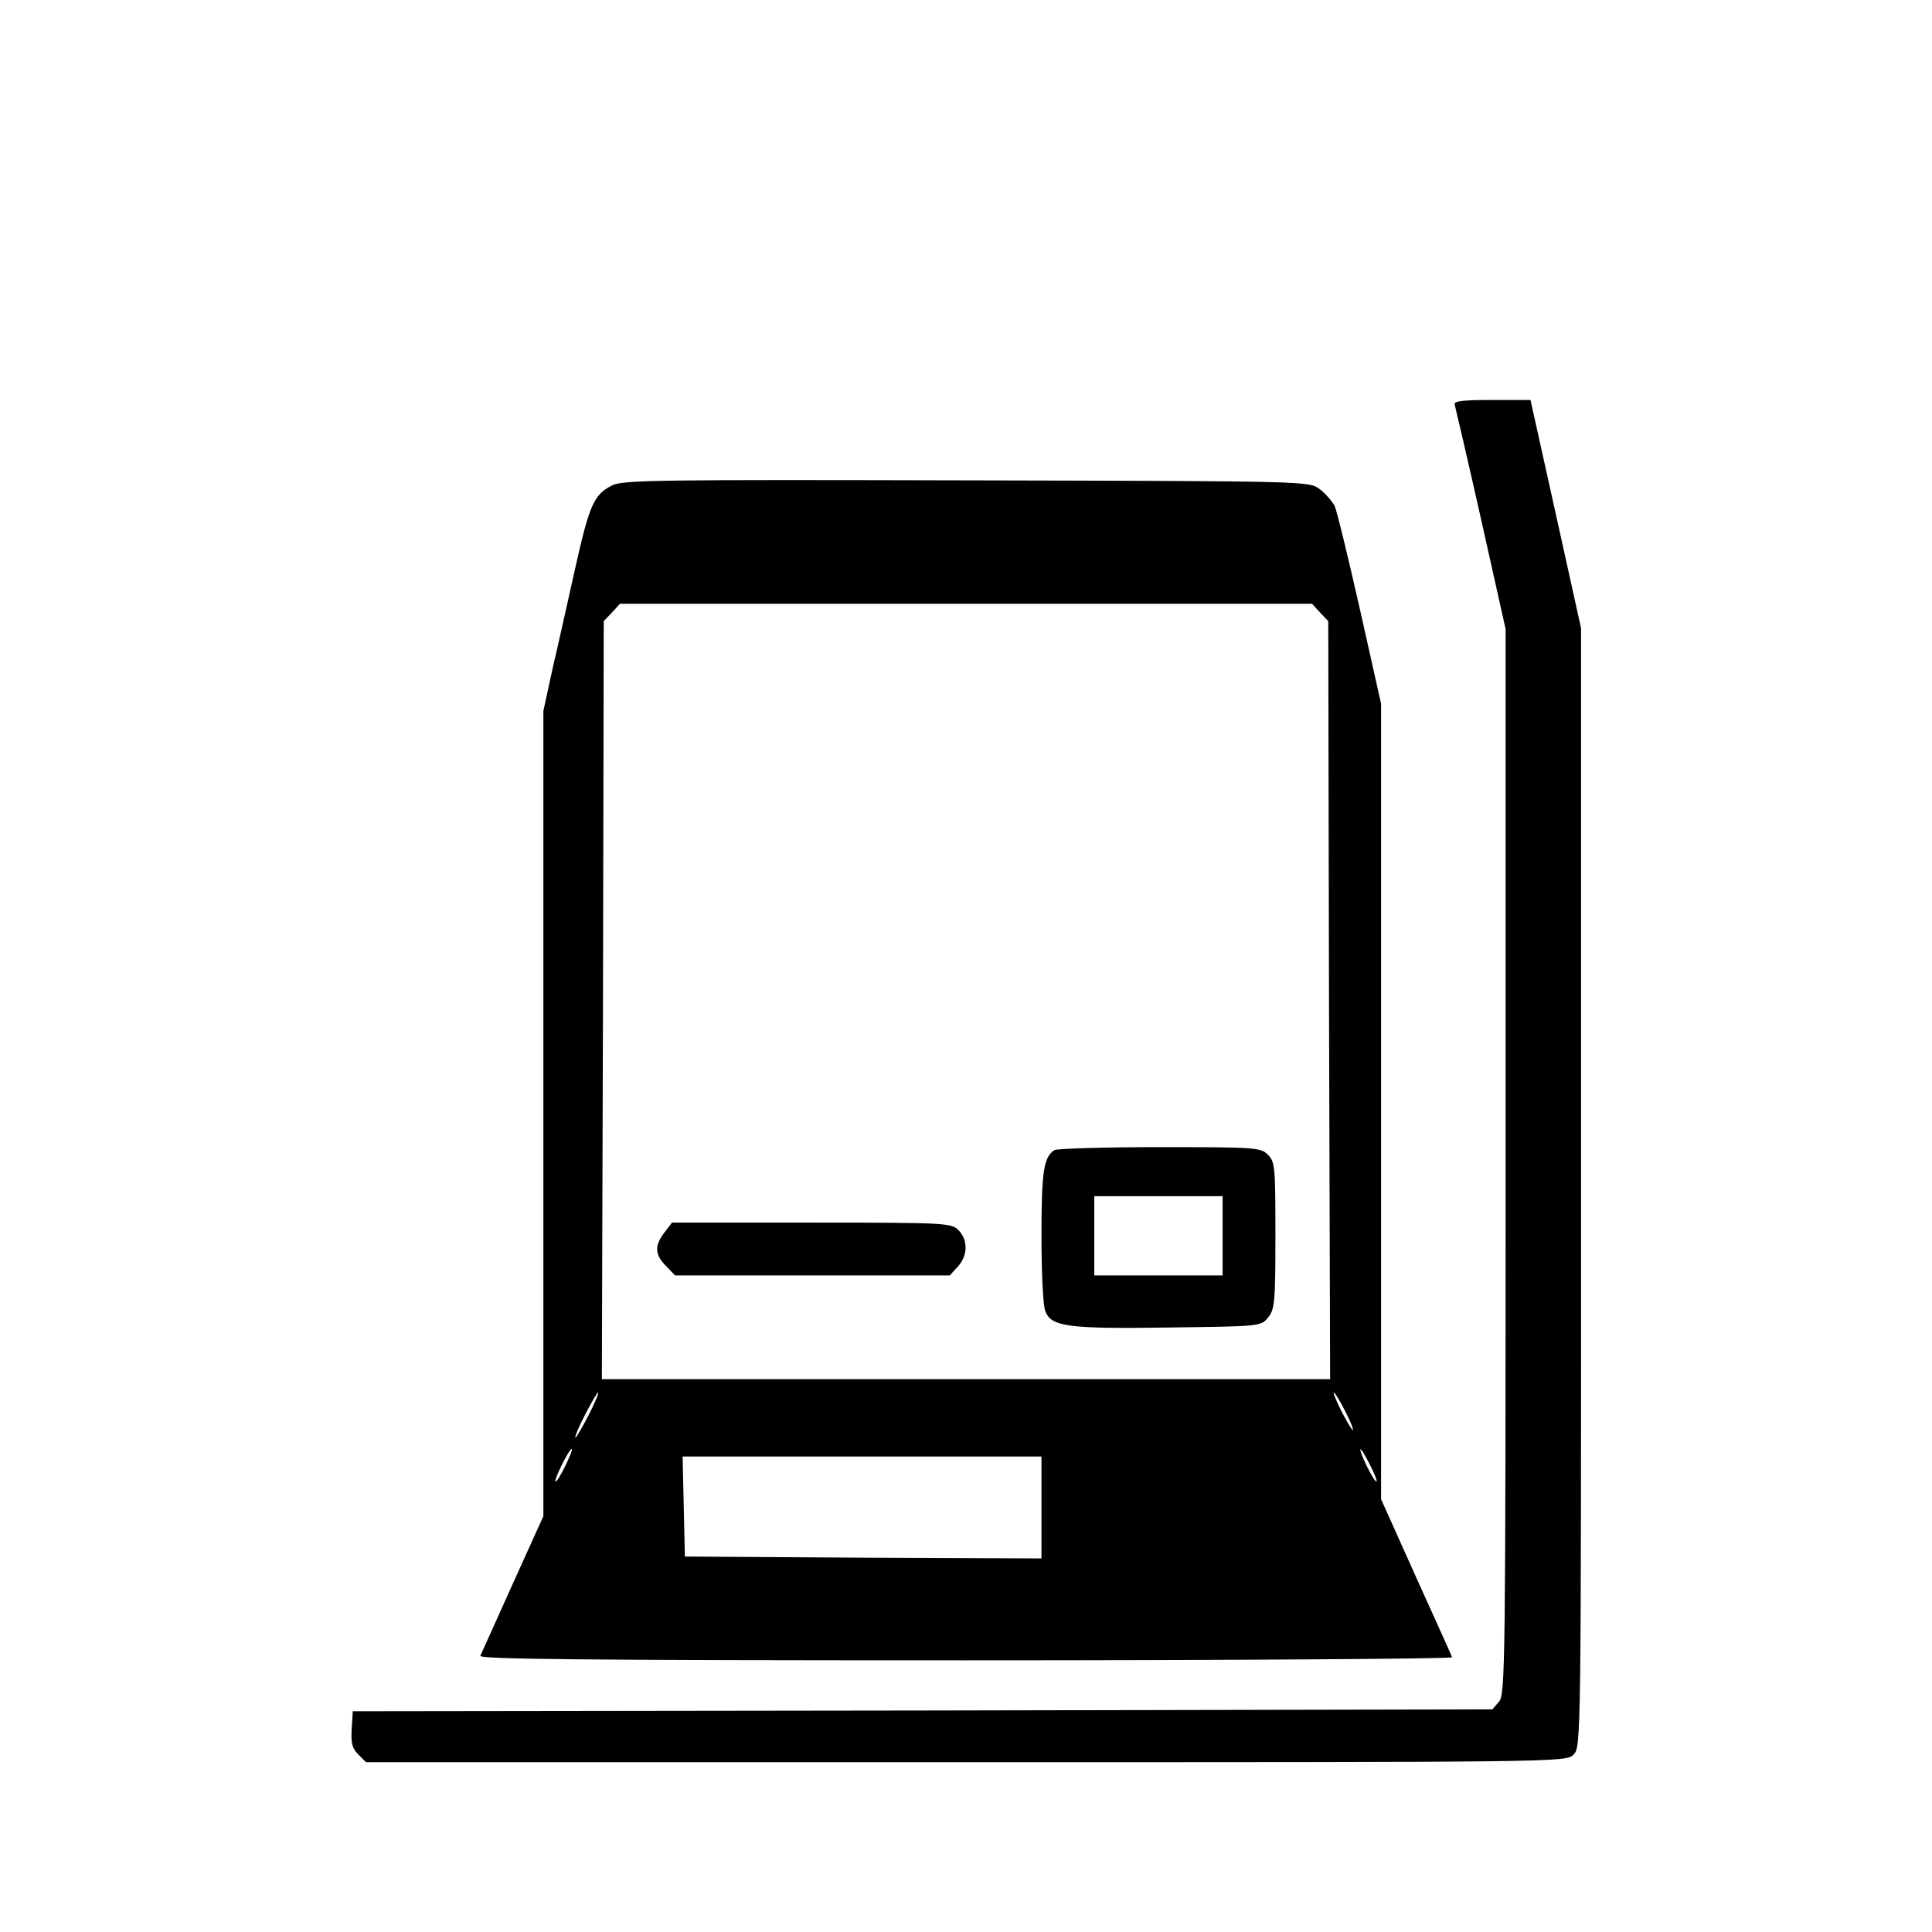 <?xml version="1.0" standalone="no"?>
<!DOCTYPE svg PUBLIC "-//W3C//DTD SVG 20010904//EN"
 "http://www.w3.org/TR/2001/REC-SVG-20010904/DTD/svg10.dtd">
<svg version="1.0" xmlns="http://www.w3.org/2000/svg"
 width="512pt" height="512pt" viewBox="0 0 512 512"
 preserveAspectRatio="xMidYMid meet">

<g transform="translate(0,512) scale(0.1,-0.1)"
fill="#000000" stroke="none">
<path d="M3855 4048 c2 -7 34 -144 70 -304 l65 -291 0 -1411 c0 -1328 -1
-1411 -17 -1431 l-18 -21 -1510 -3 -1510 -2 -3 -47 c-2 -37 1 -51 17 -67 l21
-21 1590 0 c1577 0 1590 0 1610 20 20 20 20 33 20 1503 l0 1482 -67 303 -67
302 -103 0 c-77 0 -101 -3 -98 -12z"/>
<path d="M1623 3834 c-49 -24 -61 -52 -98 -217 -19 -84 -45 -203 -60 -266
l-25 -115 0 -1067 0 -1067 -81 -179 c-44 -98 -83 -184 -86 -191 -4 -9 257 -12
1287 -12 710 0 1290 4 1288 8 -1 5 -45 101 -96 214 l-92 205 0 1054 0 1054
-56 250 c-31 137 -61 261 -67 274 -7 13 -25 34 -40 45 -28 21 -33 21 -935 23
-811 2 -910 1 -939 -13z m1875 -337 l22 -23 2 -1005 3 -1004 -965 0 -965 0 3
1004 2 1005 22 23 21 23 917 0 917 0 21 -23z m-1938 -2127 c-17 -33 -33 -60
-35 -60 -3 0 8 27 25 60 17 33 33 60 35 60 3 0 -8 -27 -25 -60z m2005 10 c14
-27 23 -50 20 -50 -2 0 -16 23 -30 50 -14 28 -23 50 -20 50 2 0 16 -22 30 -50z
m-2067 -145 c-12 -24 -23 -43 -26 -41 -4 5 36 86 43 86 3 0 -5 -20 -17 -45z
m2132 4 c12 -23 20 -43 18 -45 -3 -2 -14 17 -26 41 -27 56 -20 60 8 4z m-870
-114 l0 -135 -472 2 -473 3 -3 133 -3 132 476 0 475 0 0 -135z"/>
<path d="M2794 2072 c-28 -19 -34 -56 -34 -226 0 -96 4 -186 10 -200 15 -42
60 -48 328 -44 242 3 244 3 263 27 17 21 19 41 19 217 0 181 -1 195 -20 214
-19 19 -33 20 -287 20 -148 0 -273 -4 -279 -8z m446 -227 l0 -105 -170 0 -170
0 0 105 0 105 170 0 170 0 0 -105z"/>
<path d="M1761 1854 c-27 -35 -26 -59 4 -89 l24 -25 364 0 364 0 21 23 c27 29
28 71 2 97 -19 19 -33 20 -389 20 l-370 0 -20 -26z"/>
</g>
</svg>
